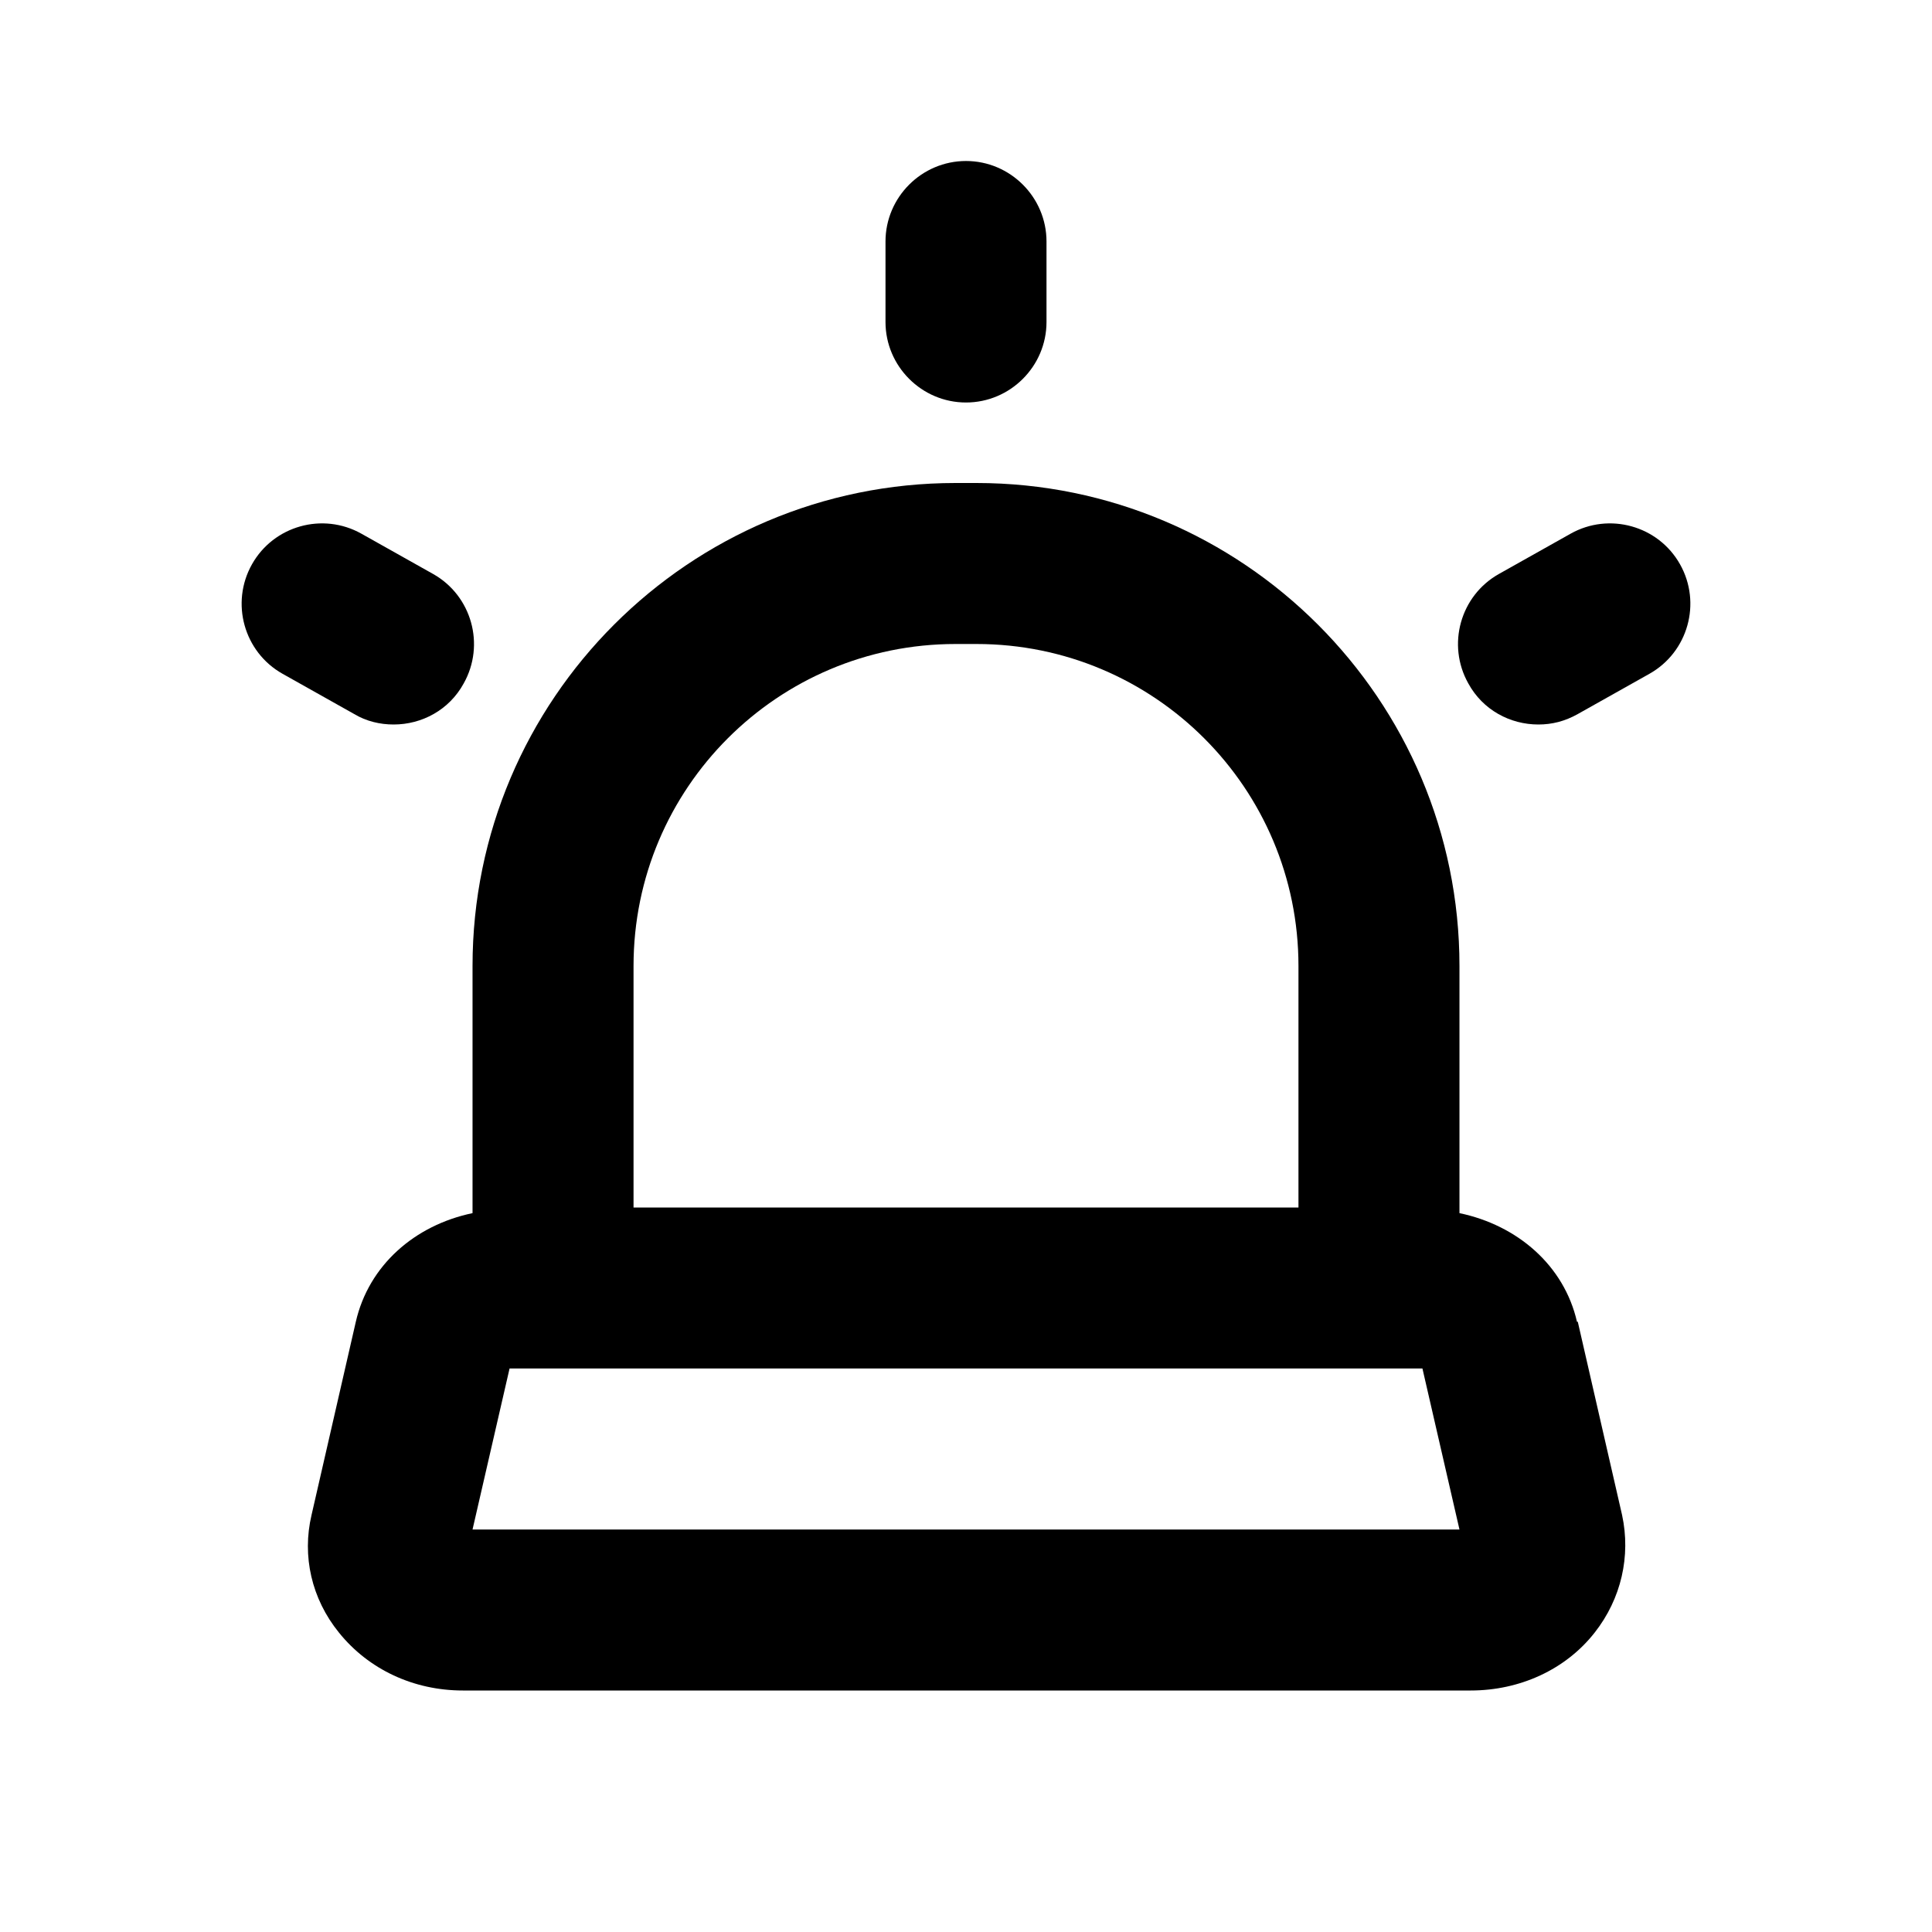 <svg width="24" height="24" viewBox="0 0 24 24" fill="none" xmlns="http://www.w3.org/2000/svg">
<g clip-path="url(#clip0_318_6989)">
<path d="M19.59 16.42C19.43 15.72 18.85 15.22 18.13 15.07V12C18.13 8.69 15.44 6 12.13 6H11.87C8.56 6 5.87 8.69 5.87 12V15.07C5.15 15.22 4.58 15.72 4.42 16.42L3.87 18.82C3.75 19.33 3.87 19.86 4.21 20.28C4.58 20.74 5.14 21 5.75 21H18.27C18.88 21 19.45 20.74 19.81 20.28C20.14 19.86 20.26 19.33 20.15 18.82L19.6 16.42H19.59ZM7.87 12C7.87 9.79 9.66 8 11.87 8H12.13C14.34 8 16.13 9.79 16.13 12V15H7.87V12ZM5.87 19L6.33 17H17.67L18.13 19H5.87Z" fill="currentColor"/>
<path d="M12 5C12.55 5 13 4.55 13 4V3C13 2.45 12.55 2 12 2C11.45 2 11 2.45 11 3V4C11 4.55 11.45 5 12 5Z" fill="currentColor"/>
<path d="M4.89 9C5.24 9 5.58 8.82 5.76 8.49C6.03 8.01 5.86 7.4 5.38 7.13L4.49 6.63C4.01 6.36 3.4 6.53 3.13 7.01C2.86 7.49 3.03 8.1 3.51 8.37L4.4 8.87C4.55 8.96 4.72 9 4.89 9Z" fill="currentColor"/>
<path d="M20.87 7.01C20.6 6.53 19.99 6.36 19.51 6.63L18.62 7.13C18.14 7.4 17.97 8.01 18.24 8.49C18.42 8.82 18.76 9 19.11 9C19.28 9 19.44 8.96 19.6 8.87L20.49 8.37C20.97 8.1 21.14 7.49 20.87 7.01Z" fill="currentColor"/>
</g>
<defs>
<clipPath id="clip0_318_6989">
<rect width="18" height="19" fill="white" transform="translate(3 2)"/>
</clipPath>
</defs>
</svg>
